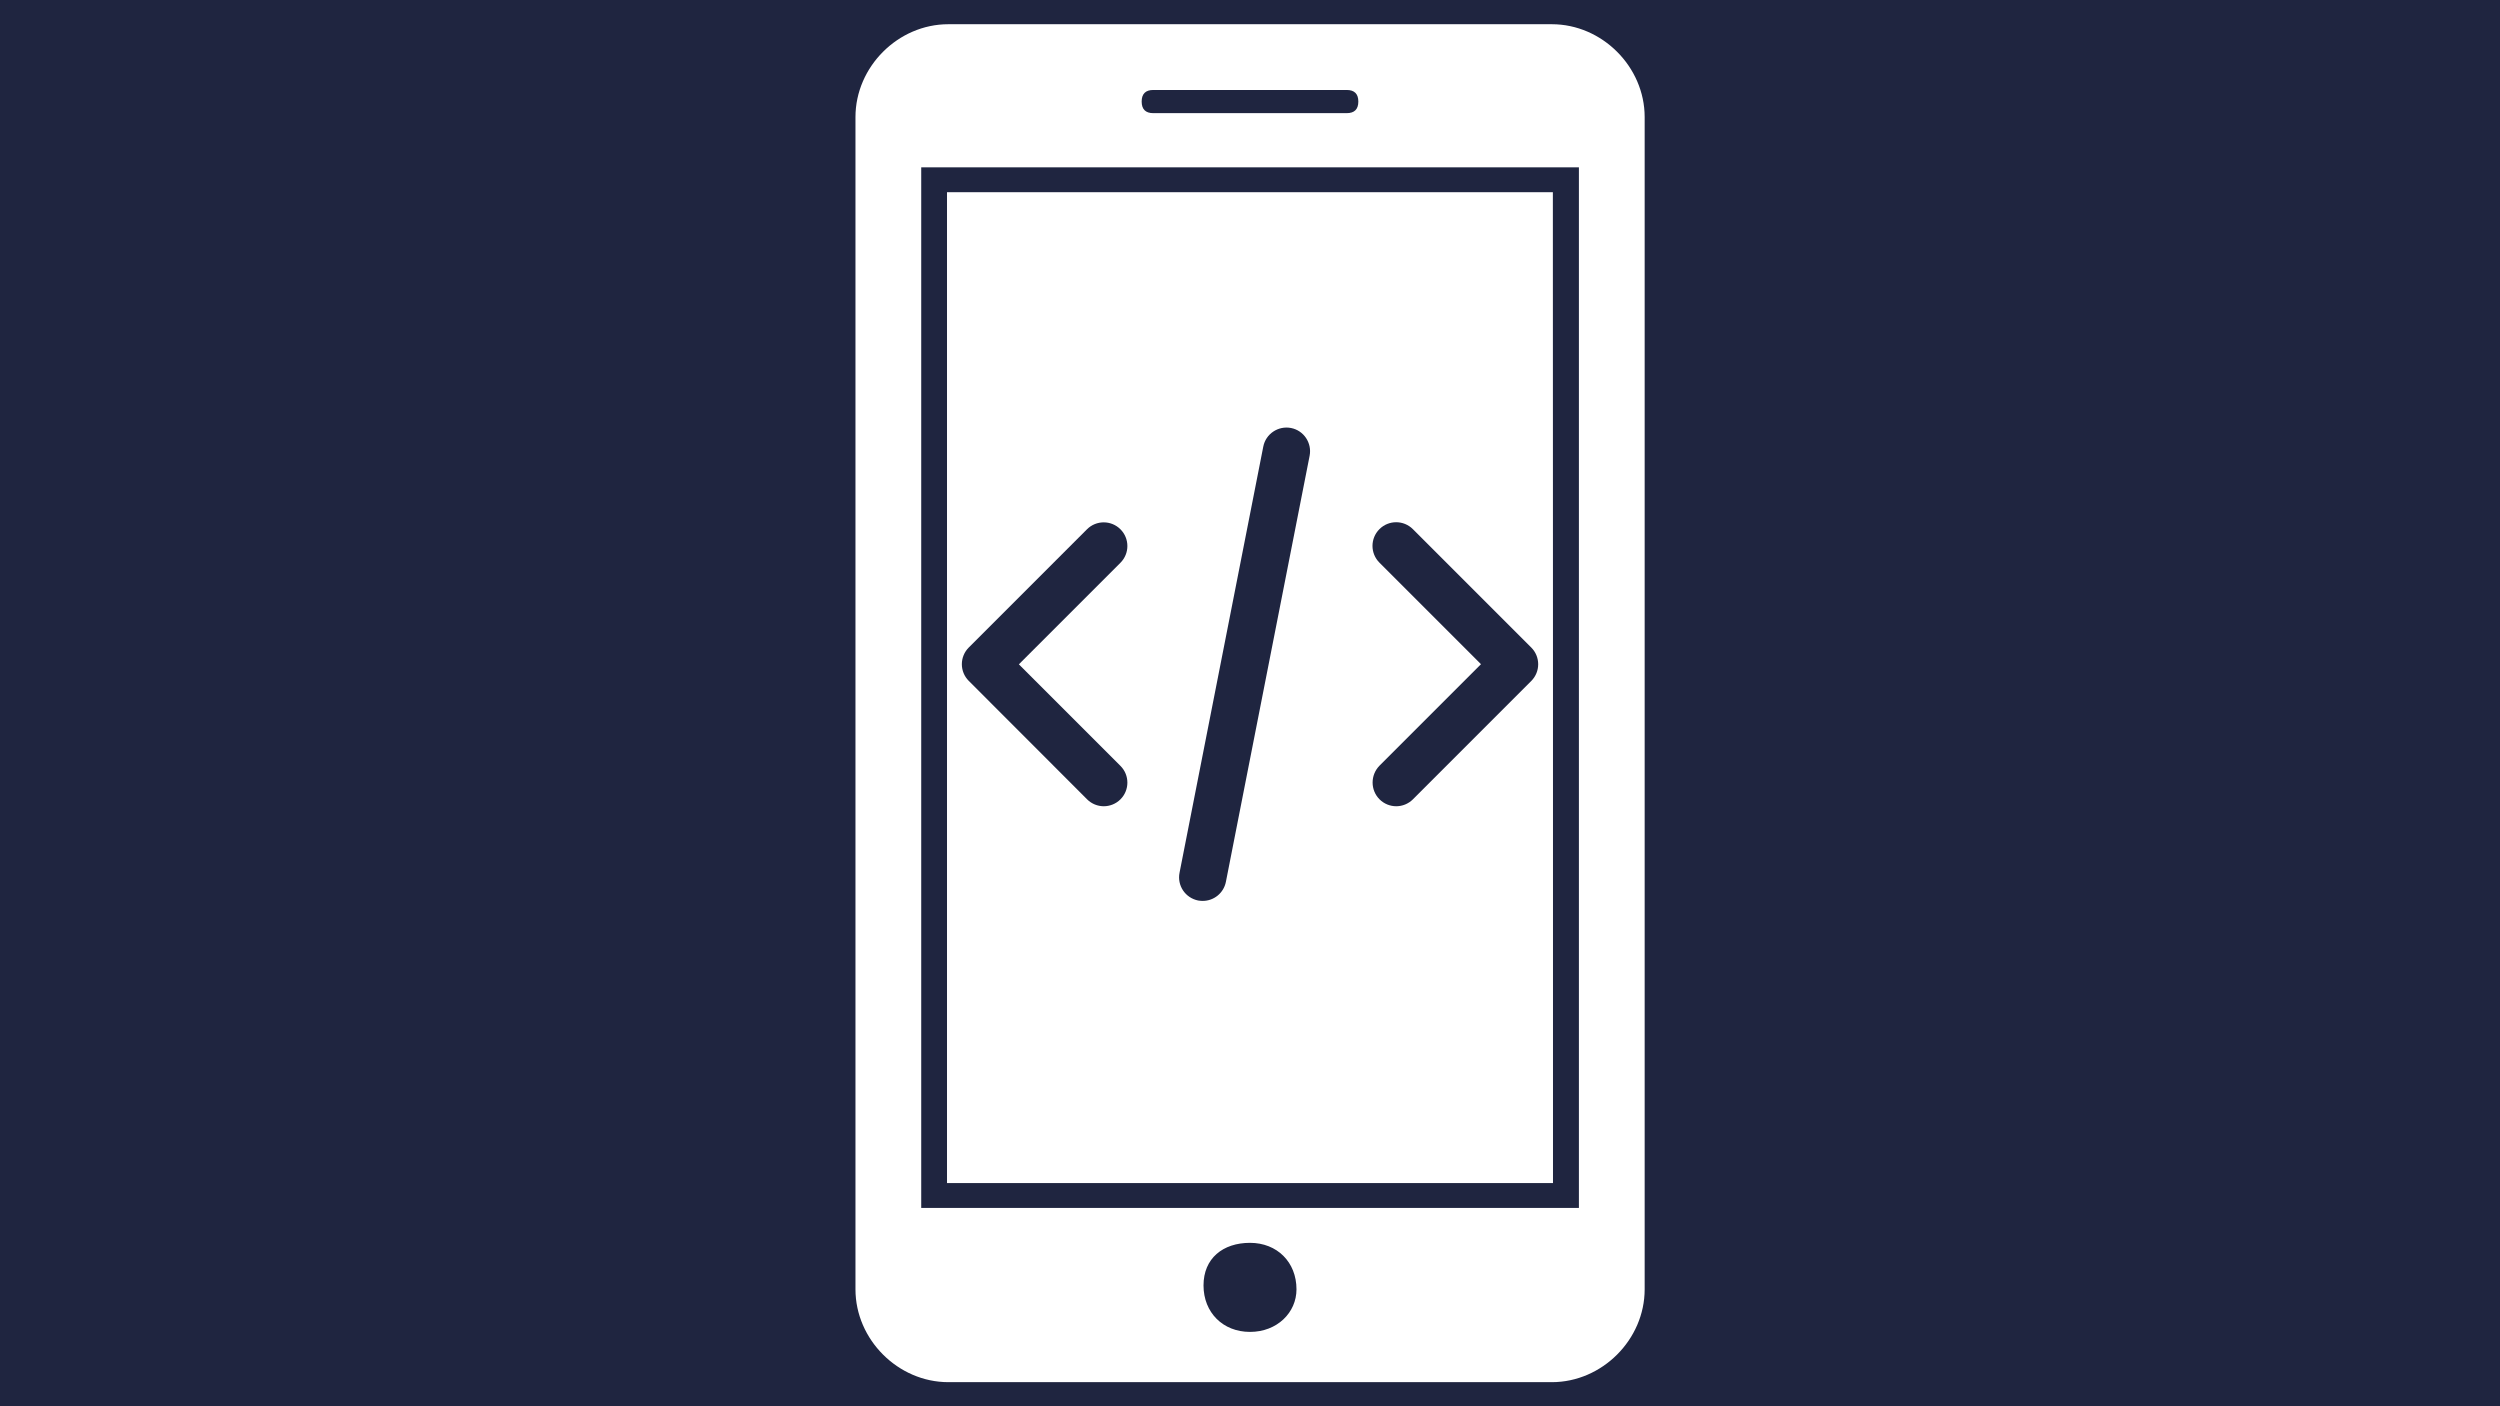 <?xml version="1.0" encoding="utf-8"?>
<!-- Generator: Adobe Illustrator 22.1.0, SVG Export Plug-In . SVG Version: 6.00 Build 0)  -->
<svg version="1.1" id="Capa_1" xmlns="http://www.w3.org/2000/svg" xmlns:xlink="http://www.w3.org/1999/xlink" x="0px" y="0px"
	 viewBox="0 0 1920 1080" style="enable-background:new 0 0 1920 1080;" xml:space="preserve">
<style type="text/css">
	.st0{fill:#1F2540;}
</style>
<path class="st0" d="M0,0v1080h1920V0H0z M1263.1,990.2c0,38.6-32.7,71.3-71.3,71.3H728.3c-38.6,0-71.3-32.7-71.3-71.3V89.9
	c0-38.6,32.7-71.3,71.3-71.3h463.5c38.6,0,71.3,32.7,71.3,71.3V990.2z"/>
<path class="st0" d="M960,954.5c-20.8,0-35.7,11.9-35.7,32.7c0,20.8,14.9,35.7,35.7,35.7c20.8,0,35.7-14.8,35.7-32.7
	C995.7,969.3,980.8,954.5,960,954.5z"/>
<path class="st0" d="M885.7,86.9h148.6c5.9,0,8.9-3,8.9-8.9s-3-8.9-8.9-8.9H885.7c-5.9,0-8.9,3-8.9,8.9
	C876.8,83.9,879.8,86.9,885.7,86.9z"/>
<path class="st0" d="M707.5,128.5v799.2h505.1c0,0,0-799.2,0-799.2H707.5z M1192.7,908.6H727.3V147.6h465.3
	C1192.7,147.6,1192.7,908.6,1192.7,908.6z"/>
<path class="st0" d="M1059.5,613.9c3.5,3.5,8.2,5.3,12.8,5.3s9.3-1.8,12.8-5.3L1176,523c7.1-7.1,7.1-18.6,0-25.7l-90.9-90.9
	c-7.1-7.1-18.6-7.1-25.7,0c-7.1,7.1-7.1,18.6,0,25.7l78,78l-78,78C1052.4,595.3,1052.4,606.8,1059.5,613.9z"/>
<path class="st0" d="M920.2,691.6c1.2,0.2,2.4,0.3,3.5,0.3c8.5,0,16.1-6,17.8-14.7l64.3-327.2c1.9-9.8-4.5-19.4-14.3-21.3
	c-9.8-1.9-19.4,4.5-21.3,14.3l-64.3,327.2C903.9,680.1,910.3,689.6,920.2,691.6z"/>
<path class="st0" d="M834.9,613.9c3.5,3.5,8.2,5.3,12.8,5.3c4.6,0,9.3-1.8,12.8-5.3c7.1-7.1,7.1-18.6,0-25.7l-78-78l78-78
	c7.1-7.1,7.1-18.6,0-25.7c-7.1-7.1-18.6-7.1-25.7,0L744,497.3c-3.4,3.4-5.3,8-5.3,12.8s1.9,9.4,5.3,12.8L834.9,613.9z"/>
</svg>
